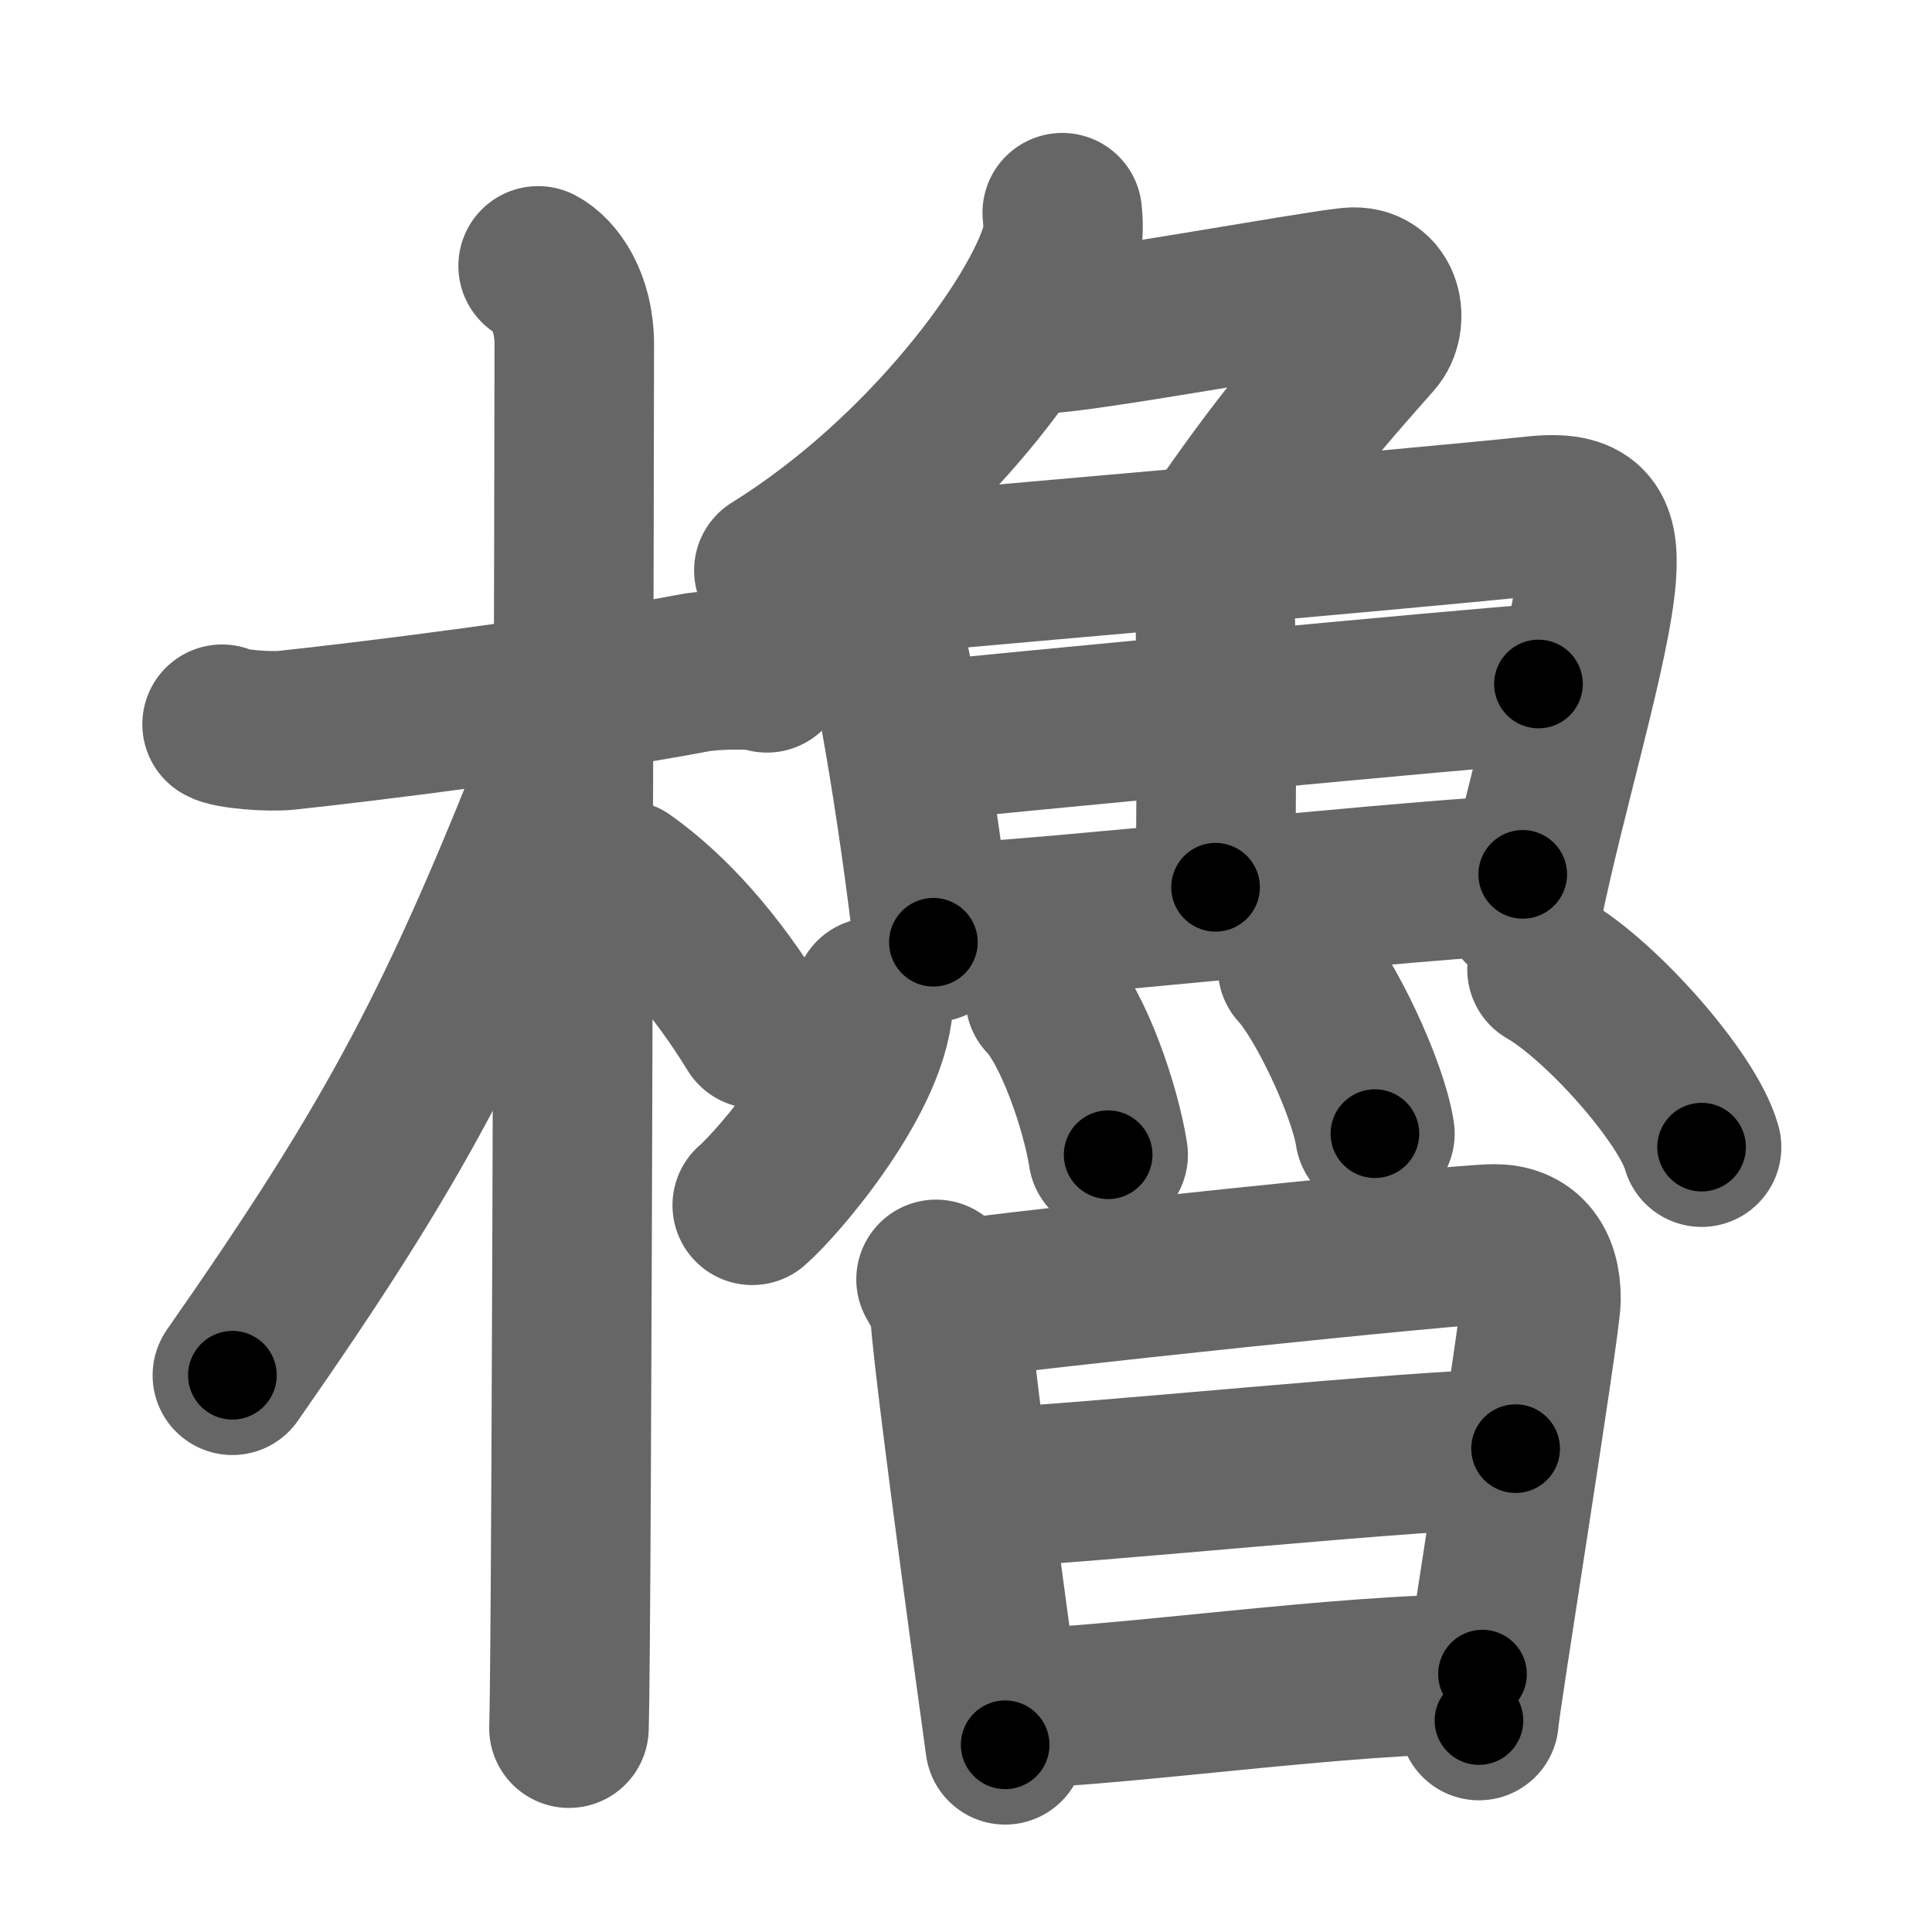 <svg xmlns="http://www.w3.org/2000/svg" width="109" height="109" viewBox="0 0 109 109" id="6ad3"><g fill="none" stroke="#666" stroke-width="9" stroke-linecap="round" stroke-linejoin="round"><g><g><path d="M12.53,40.86c0.38,0.26,2.62,0.45,3.63,0.34c4.32-0.45,16.07-1.92,23.02-3.24c1.01-0.19,3.45-0.26,4.09,0" /><path d="M30.36,15c0.91,0.47,2.04,2,2.04,4.42c0,0.95-0.12,72.25-0.3,78.08" /><path d="M31.94,42.28c-6.06,15.37-9.44,21.86-18.83,35.31" /><path d="M35.22,49.65c2.64,1.87,5.18,4.76,7.41,8.39" /></g><g><g><g><path d="M59.93,12c0.05,0.48,0.1,1.23-0.09,1.91c-1.11,4.02-7.47,12.86-16.18,18.27" /><path d="M58.69,18.84c2.12,0,15.26-2.41,17.48-2.63c1.91-0.18,2.15,1.95,1.35,2.85c-3.35,3.79-5.22,5.95-8.76,11.07" /></g><g><g><path d="M48.5,31.48c0.3,0.37,0.3,0.62,0.47,1.09c1.34,3.82,2.86,13.46,3.69,20.59" /><path d="M49.15,32.5c10.4-0.96,29.73-2.59,37.5-3.4c2.85-0.3,3.61,0.65,3.42,3.3c-0.27,3.9-2.86,12.34-4.17,18.77" /><path d="M68.39,30.95c0.37,4.96,0.19,15.81,0.19,19.11" /><path d="M51.59,41.87C54.98,41.5,84,38.74,86.8,38.59" /><path d="M53.2,52.12c7.49-0.41,22.36-2.12,32.71-2.79" /></g><g><path d="M49.28,56.27c0,4.25-5.43,10.52-6.84,11.73" /><path d="M58.97,56.31c1.61,1.67,3.15,6.25,3.55,8.84" /><path d="M73.21,54.62c1.54,1.65,3.97,6.78,4.36,9.34" /><path d="M87.28,54.69c3.08,1.77,7.95,7.27,8.72,10.03" /></g></g></g><g><path d="M52.81,72.18c0.39,0.72,0.72,1.09,0.79,2.01c0.31,4.06,2.98,23.32,3.11,24.25" /><path d="M53.51,73.39c4.13-0.64,28.75-3.21,30.78-3.21c1.69-0.01,2.67,1.07,2.65,3.13c-0.01,1.42-3.5,23.06-3.5,23.76" /><path d="M55.65,83.93c5.42-0.18,24.42-2.18,29.86-2.2" /><path d="M56.88,96.41c6.15-0.1,19.1-2.03,26.76-1.96" /></g></g></g></g><g fill="none" stroke="#000" stroke-width="5" stroke-linecap="round" stroke-linejoin="round"><g><g><path d="M12.53,40.86c0.38,0.26,2.62,0.45,3.63,0.34c4.32-0.45,16.07-1.92,23.02-3.24c1.01-0.19,3.45-0.26,4.09,0" stroke-dasharray="31.04" stroke-dashoffset="31.04"><animate id="0" attributeName="stroke-dashoffset" values="31.04;0" dur="0.31s" fill="freeze" begin="0s;6ad3.click" /></path><path d="M30.36,15c0.91,0.47,2.04,2,2.04,4.42c0,0.95-0.12,72.25-0.3,78.08" stroke-dasharray="83.17" stroke-dashoffset="83.17"><animate attributeName="stroke-dashoffset" values="83.17" fill="freeze" begin="6ad3.click" /><animate id="1" attributeName="stroke-dashoffset" values="83.17;0" dur="0.63s" fill="freeze" begin="0.end" /></path><path d="M31.94,42.28c-6.06,15.37-9.44,21.86-18.83,35.31" stroke-dasharray="40.14" stroke-dashoffset="40.14"><animate attributeName="stroke-dashoffset" values="40.14" fill="freeze" begin="6ad3.click" /><animate id="2" attributeName="stroke-dashoffset" values="40.14;0" dur="0.4s" fill="freeze" begin="1.end" /></path><path d="M35.22,49.65c2.64,1.87,5.18,4.76,7.41,8.39" stroke-dasharray="11.27" stroke-dashoffset="11.27"><animate attributeName="stroke-dashoffset" values="11.27" fill="freeze" begin="6ad3.click" /><animate id="3" attributeName="stroke-dashoffset" values="11.27;0" dur="0.11s" fill="freeze" begin="2.end" /></path></g><g><g><g><path d="M59.93,12c0.05,0.48,0.1,1.23-0.09,1.91c-1.11,4.02-7.47,12.86-16.18,18.27" stroke-dasharray="26.72" stroke-dashoffset="26.72"><animate attributeName="stroke-dashoffset" values="26.72" fill="freeze" begin="6ad3.click" /><animate id="4" attributeName="stroke-dashoffset" values="26.72;0" dur="0.27s" fill="freeze" begin="3.end" /></path><path d="M58.69,18.84c2.12,0,15.26-2.41,17.48-2.63c1.91-0.18,2.15,1.95,1.35,2.85c-3.35,3.79-5.22,5.95-8.76,11.07" stroke-dasharray="35.91" stroke-dashoffset="35.91"><animate attributeName="stroke-dashoffset" values="35.91" fill="freeze" begin="6ad3.click" /><animate id="5" attributeName="stroke-dashoffset" values="35.91;0" dur="0.36s" fill="freeze" begin="4.end" /></path></g><g><g><path d="M48.5,31.48c0.3,0.37,0.3,0.62,0.47,1.09c1.34,3.82,2.86,13.46,3.69,20.59" stroke-dasharray="22.14" stroke-dashoffset="22.14"><animate attributeName="stroke-dashoffset" values="22.14" fill="freeze" begin="6ad3.click" /><animate id="6" attributeName="stroke-dashoffset" values="22.14;0" dur="0.22s" fill="freeze" begin="5.end" /></path><path d="M49.15,32.5c10.4-0.96,29.73-2.59,37.5-3.4c2.85-0.3,3.61,0.65,3.42,3.3c-0.27,3.9-2.86,12.34-4.17,18.77" stroke-dasharray="62.79" stroke-dashoffset="62.79"><animate attributeName="stroke-dashoffset" values="62.79" fill="freeze" begin="6ad3.click" /><animate id="7" attributeName="stroke-dashoffset" values="62.79;0" dur="0.47s" fill="freeze" begin="6.end" /></path><path d="M68.39,30.95c0.37,4.96,0.19,15.81,0.19,19.11" stroke-dasharray="19.11" stroke-dashoffset="19.11"><animate attributeName="stroke-dashoffset" values="19.11" fill="freeze" begin="6ad3.click" /><animate id="8" attributeName="stroke-dashoffset" values="19.11;0" dur="0.19s" fill="freeze" begin="7.end" /></path><path d="M51.59,41.87C54.98,41.5,84,38.74,86.8,38.59" stroke-dasharray="35.36" stroke-dashoffset="35.36"><animate attributeName="stroke-dashoffset" values="35.36" fill="freeze" begin="6ad3.click" /><animate id="9" attributeName="stroke-dashoffset" values="35.36;0" dur="0.35s" fill="freeze" begin="8.end" /></path><path d="M53.2,52.12c7.49-0.41,22.36-2.12,32.71-2.79" stroke-dasharray="32.83" stroke-dashoffset="32.83"><animate attributeName="stroke-dashoffset" values="32.83" fill="freeze" begin="6ad3.click" /><animate id="10" attributeName="stroke-dashoffset" values="32.83;0" dur="0.33s" fill="freeze" begin="9.end" /></path></g><g><path d="M49.28,56.27c0,4.25-5.43,10.52-6.84,11.73" stroke-dasharray="13.85" stroke-dashoffset="13.85"><animate attributeName="stroke-dashoffset" values="13.85" fill="freeze" begin="6ad3.click" /><animate id="11" attributeName="stroke-dashoffset" values="13.85;0" dur="0.14s" fill="freeze" begin="10.end" /></path><path d="M58.97,56.31c1.61,1.67,3.15,6.25,3.55,8.84" stroke-dasharray="9.62" stroke-dashoffset="9.62"><animate attributeName="stroke-dashoffset" values="9.62" fill="freeze" begin="6ad3.click" /><animate id="12" attributeName="stroke-dashoffset" values="9.62;0" dur="0.1s" fill="freeze" begin="11.end" /></path><path d="M73.21,54.62c1.54,1.65,3.97,6.78,4.36,9.34" stroke-dasharray="10.39" stroke-dashoffset="10.39"><animate attributeName="stroke-dashoffset" values="10.39" fill="freeze" begin="6ad3.click" /><animate id="13" attributeName="stroke-dashoffset" values="10.39;0" dur="0.1s" fill="freeze" begin="12.end" /></path><path d="M87.28,54.69c3.08,1.77,7.95,7.27,8.72,10.03" stroke-dasharray="13.48" stroke-dashoffset="13.48"><animate attributeName="stroke-dashoffset" values="13.48" fill="freeze" begin="6ad3.click" /><animate id="14" attributeName="stroke-dashoffset" values="13.48;0" dur="0.13s" fill="freeze" begin="13.end" /></path></g></g></g><g><path d="M52.81,72.18c0.39,0.72,0.72,1.09,0.79,2.01c0.31,4.06,2.98,23.32,3.11,24.25" stroke-dasharray="26.63" stroke-dashoffset="26.63"><animate attributeName="stroke-dashoffset" values="26.63" fill="freeze" begin="6ad3.click" /><animate id="15" attributeName="stroke-dashoffset" values="26.63;0" dur="0.27s" fill="freeze" begin="14.end" /></path><path d="M53.51,73.39c4.13-0.64,28.75-3.21,30.78-3.21c1.69-0.01,2.67,1.07,2.65,3.13c-0.01,1.42-3.5,23.06-3.5,23.76" stroke-dasharray="59.65" stroke-dashoffset="59.65"><animate attributeName="stroke-dashoffset" values="59.65" fill="freeze" begin="6ad3.click" /><animate id="16" attributeName="stroke-dashoffset" values="59.65;0" dur="0.6s" fill="freeze" begin="15.end" /></path><path d="M55.65,83.93c5.42-0.18,24.42-2.18,29.86-2.2" stroke-dasharray="29.94" stroke-dashoffset="29.94"><animate attributeName="stroke-dashoffset" values="29.94" fill="freeze" begin="6ad3.click" /><animate id="17" attributeName="stroke-dashoffset" values="29.94;0" dur="0.3s" fill="freeze" begin="16.end" /></path><path d="M56.88,96.41c6.15-0.1,19.1-2.03,26.76-1.96" stroke-dasharray="26.84" stroke-dashoffset="26.84"><animate attributeName="stroke-dashoffset" values="26.84" fill="freeze" begin="6ad3.click" /><animate id="18" attributeName="stroke-dashoffset" values="26.84;0" dur="0.27s" fill="freeze" begin="17.end" /></path></g></g></g></g></svg>